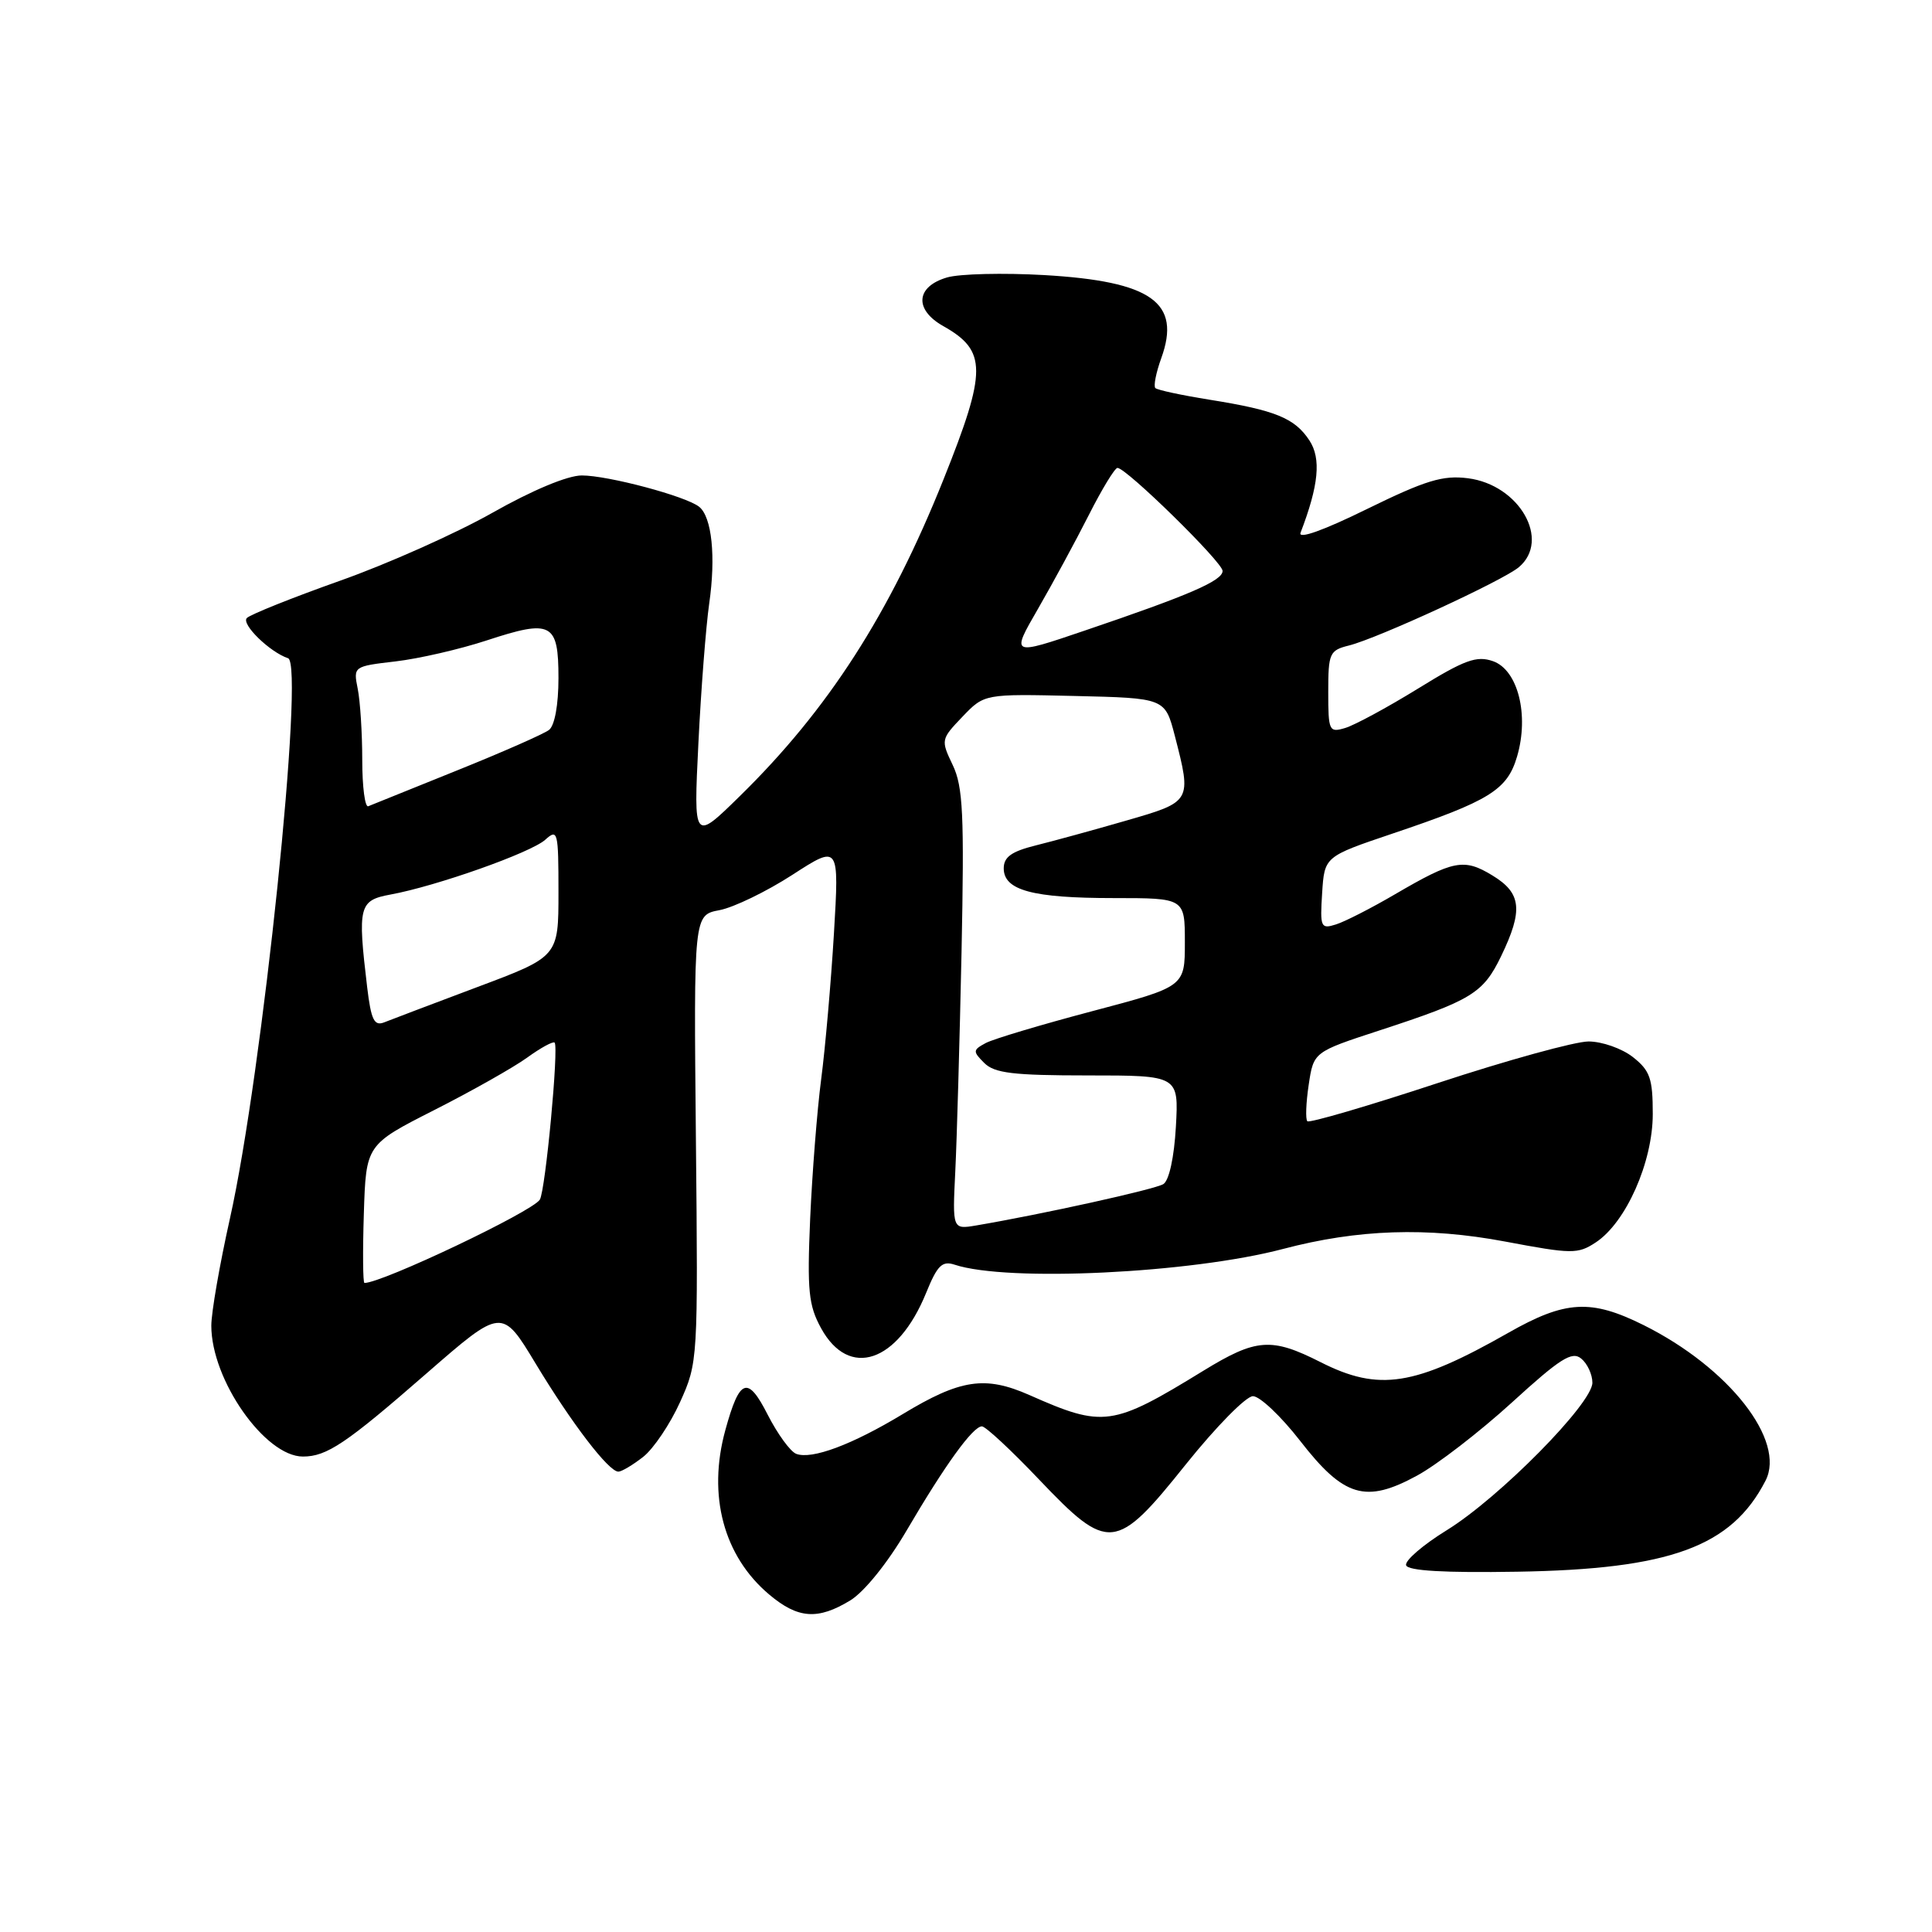 <?xml version="1.0" encoding="UTF-8" standalone="no"?>
<!DOCTYPE svg PUBLIC "-//W3C//DTD SVG 1.1//EN" "http://www.w3.org/Graphics/SVG/1.1/DTD/svg11.dtd" >
<svg xmlns="http://www.w3.org/2000/svg" xmlns:xlink="http://www.w3.org/1999/xlink" version="1.1" viewBox="0 0 256 256">
 <g >
 <path fill="currentColor"
d=" M 112.67 212.06 C 114.52 210.93 117.61 207.10 120.12 202.82 C 125.24 194.08 128.92 189.00 130.11 189.00 C 130.59 189.00 133.98 192.15 137.64 196.00 C 146.90 205.73 147.85 205.64 157.16 194.00 C 161.13 189.05 165.11 185.00 166.02 185.00 C 166.93 185.00 169.74 187.66 172.26 190.90 C 178.07 198.39 180.95 199.24 187.76 195.53 C 190.41 194.09 196.05 189.74 200.31 185.86 C 206.73 180.00 208.30 179.00 209.52 180.02 C 210.34 180.69 211.00 182.13 211.00 183.22 C 211.00 185.97 198.68 198.45 191.72 202.75 C 188.54 204.71 186.11 206.81 186.32 207.41 C 186.57 208.14 191.39 208.42 201.05 208.26 C 221.31 207.93 229.44 204.95 233.94 196.20 C 236.67 190.89 229.10 181.22 217.78 175.58 C 210.81 172.11 207.42 172.30 199.85 176.61 C 187.44 183.67 182.72 184.41 175.00 180.50 C 168.46 177.19 166.47 177.33 159.44 181.64 C 147.38 189.04 146.22 189.20 136.40 184.85 C 130.53 182.26 127.26 182.75 119.61 187.38 C 112.89 191.44 107.56 193.43 105.50 192.64 C 104.72 192.34 103.03 190.01 101.73 187.47 C 99.07 182.23 98.00 182.62 96.11 189.50 C 93.73 198.16 95.88 206.20 101.93 211.29 C 105.74 214.50 108.37 214.68 112.67 212.06 Z  M 85.23 193.04 C 86.60 191.96 88.80 188.69 90.11 185.79 C 92.48 180.54 92.50 180.26 92.21 150.87 C 91.92 121.24 91.92 121.24 95.34 120.60 C 97.22 120.24 101.56 118.14 104.98 115.93 C 111.20 111.91 111.20 111.91 110.50 123.71 C 110.11 130.19 109.35 138.88 108.81 143.00 C 108.27 147.12 107.62 155.45 107.35 161.50 C 106.94 171.04 107.14 172.97 108.80 176.00 C 112.50 182.74 118.94 180.57 122.71 171.33 C 124.20 167.66 124.84 167.03 126.50 167.58 C 133.47 169.89 157.79 168.72 170.02 165.49 C 179.92 162.88 189.11 162.57 199.43 164.51 C 208.29 166.18 209.07 166.19 211.44 164.63 C 215.44 162.01 219.00 154.00 219.00 147.61 C 219.00 142.90 218.64 141.86 216.37 140.07 C 214.92 138.93 212.27 138.00 210.49 138.00 C 208.71 138.00 199.71 140.48 190.48 143.52 C 181.26 146.56 173.50 148.83 173.23 148.57 C 172.97 148.31 173.05 146.13 173.41 143.74 C 174.06 139.39 174.06 139.39 182.78 136.54 C 195.02 132.54 196.52 131.62 198.90 126.71 C 201.85 120.60 201.61 118.34 197.75 116.00 C 193.98 113.70 192.59 113.97 184.84 118.50 C 181.73 120.32 178.21 122.12 177.03 122.49 C 175.01 123.13 174.90 122.88 175.19 118.34 C 175.50 113.50 175.50 113.50 184.50 110.46 C 197.39 106.12 199.72 104.67 201.02 100.24 C 202.64 94.73 201.13 88.77 197.83 87.61 C 195.66 86.85 194.08 87.42 187.88 91.25 C 183.82 93.75 179.49 96.09 178.25 96.46 C 176.11 97.10 176.00 96.87 176.00 91.68 C 176.00 86.55 176.17 86.17 178.75 85.53 C 182.58 84.57 199.13 76.94 201.25 75.16 C 205.52 71.57 201.32 64.23 194.50 63.37 C 191.18 62.95 188.91 63.64 181.13 67.45 C 175.36 70.29 171.98 71.49 172.33 70.59 C 174.74 64.31 175.08 60.77 173.51 58.37 C 171.56 55.40 169.02 54.36 160.25 52.96 C 156.57 52.37 153.35 51.68 153.09 51.42 C 152.83 51.16 153.18 49.38 153.87 47.47 C 156.55 40.08 152.61 37.28 138.37 36.45 C 132.94 36.14 127.15 36.28 125.50 36.76 C 121.35 37.97 121.10 41.02 124.99 43.21 C 130.79 46.48 130.79 49.10 125.03 63.50 C 117.89 81.35 109.74 94.02 98.02 105.50 C 91.90 111.50 91.90 111.50 92.54 98.50 C 92.89 91.35 93.54 83.03 93.97 80.00 C 94.87 73.77 94.33 68.50 92.64 67.15 C 90.89 65.75 80.57 63.00 77.09 63.00 C 75.21 63.00 70.52 64.96 65.24 67.95 C 60.43 70.67 51.34 74.73 45.03 76.96 C 38.72 79.20 33.18 81.42 32.71 81.89 C 31.92 82.68 35.74 86.41 38.17 87.22 C 40.40 87.97 34.76 142.35 30.46 161.49 C 29.11 167.54 28.00 173.91 28.00 175.66 C 28.00 182.85 35.11 193.00 40.14 193.00 C 43.30 193.00 45.85 191.29 56.50 182.00 C 66.51 173.28 66.51 173.28 70.98 180.69 C 75.78 188.64 80.65 195.00 81.94 195.00 C 82.37 195.00 83.85 194.12 85.23 193.04 Z  M 48.21 160.84 C 48.50 151.68 48.50 151.68 57.54 147.09 C 62.51 144.57 68.05 141.44 69.85 140.14 C 71.64 138.84 73.28 137.95 73.49 138.15 C 74.06 138.73 72.28 157.74 71.53 158.96 C 70.54 160.55 50.66 170.00 48.29 170.00 C 48.09 170.00 48.05 165.88 48.21 160.84 Z  M 126.58 155.21 C 126.79 150.97 127.16 137.88 127.41 126.12 C 127.78 107.91 127.61 104.25 126.24 101.37 C 124.65 98.05 124.68 97.95 127.53 94.97 C 130.43 91.94 130.43 91.94 142.40 92.22 C 154.37 92.50 154.37 92.50 155.67 97.50 C 157.92 106.22 157.91 106.23 149.24 108.73 C 144.99 109.96 139.59 111.44 137.25 112.02 C 134.03 112.82 133.00 113.56 133.00 115.06 C 133.00 117.97 136.81 119.00 147.57 119.00 C 157.00 119.00 157.00 119.00 157.00 124.87 C 157.00 130.74 157.00 130.74 144.75 133.98 C 138.01 135.76 131.66 137.66 130.63 138.20 C 128.90 139.13 128.88 139.31 130.42 140.85 C 131.77 142.20 134.25 142.50 144.13 142.50 C 156.19 142.50 156.19 142.50 155.81 149.31 C 155.58 153.37 154.91 156.43 154.15 156.90 C 153.03 157.60 138.02 160.91 129.35 162.38 C 126.20 162.91 126.20 162.91 126.58 155.21 Z  M 48.65 130.80 C 47.37 120.07 47.56 119.30 51.75 118.53 C 57.82 117.42 70.36 112.98 72.25 111.27 C 73.90 109.78 74.00 110.16 74.00 118.23 C 74.00 126.76 74.00 126.76 63.25 130.79 C 57.34 133.01 51.78 135.12 50.90 135.47 C 49.58 135.99 49.17 135.13 48.65 130.80 Z  M 48.00 100.71 C 48.00 97.16 47.73 92.91 47.40 91.27 C 46.81 88.31 46.83 88.29 52.41 87.64 C 55.50 87.28 60.92 86.03 64.46 84.87 C 73.09 82.03 74.00 82.50 74.00 89.85 C 74.00 93.39 73.50 96.14 72.75 96.72 C 72.06 97.25 66.57 99.67 60.55 102.09 C 54.52 104.52 49.24 106.65 48.80 106.83 C 48.36 107.02 48.00 104.26 48.00 100.71 Z  M 137.53 80.69 C 139.49 77.29 142.53 71.69 144.27 68.25 C 146.01 64.81 147.72 62.00 148.07 62.00 C 149.25 62.00 162.00 74.50 162.00 75.65 C 162.00 76.95 157.61 78.85 143.72 83.56 C 133.95 86.88 133.95 86.88 137.53 80.69 Z "/>
</g>
</svg>